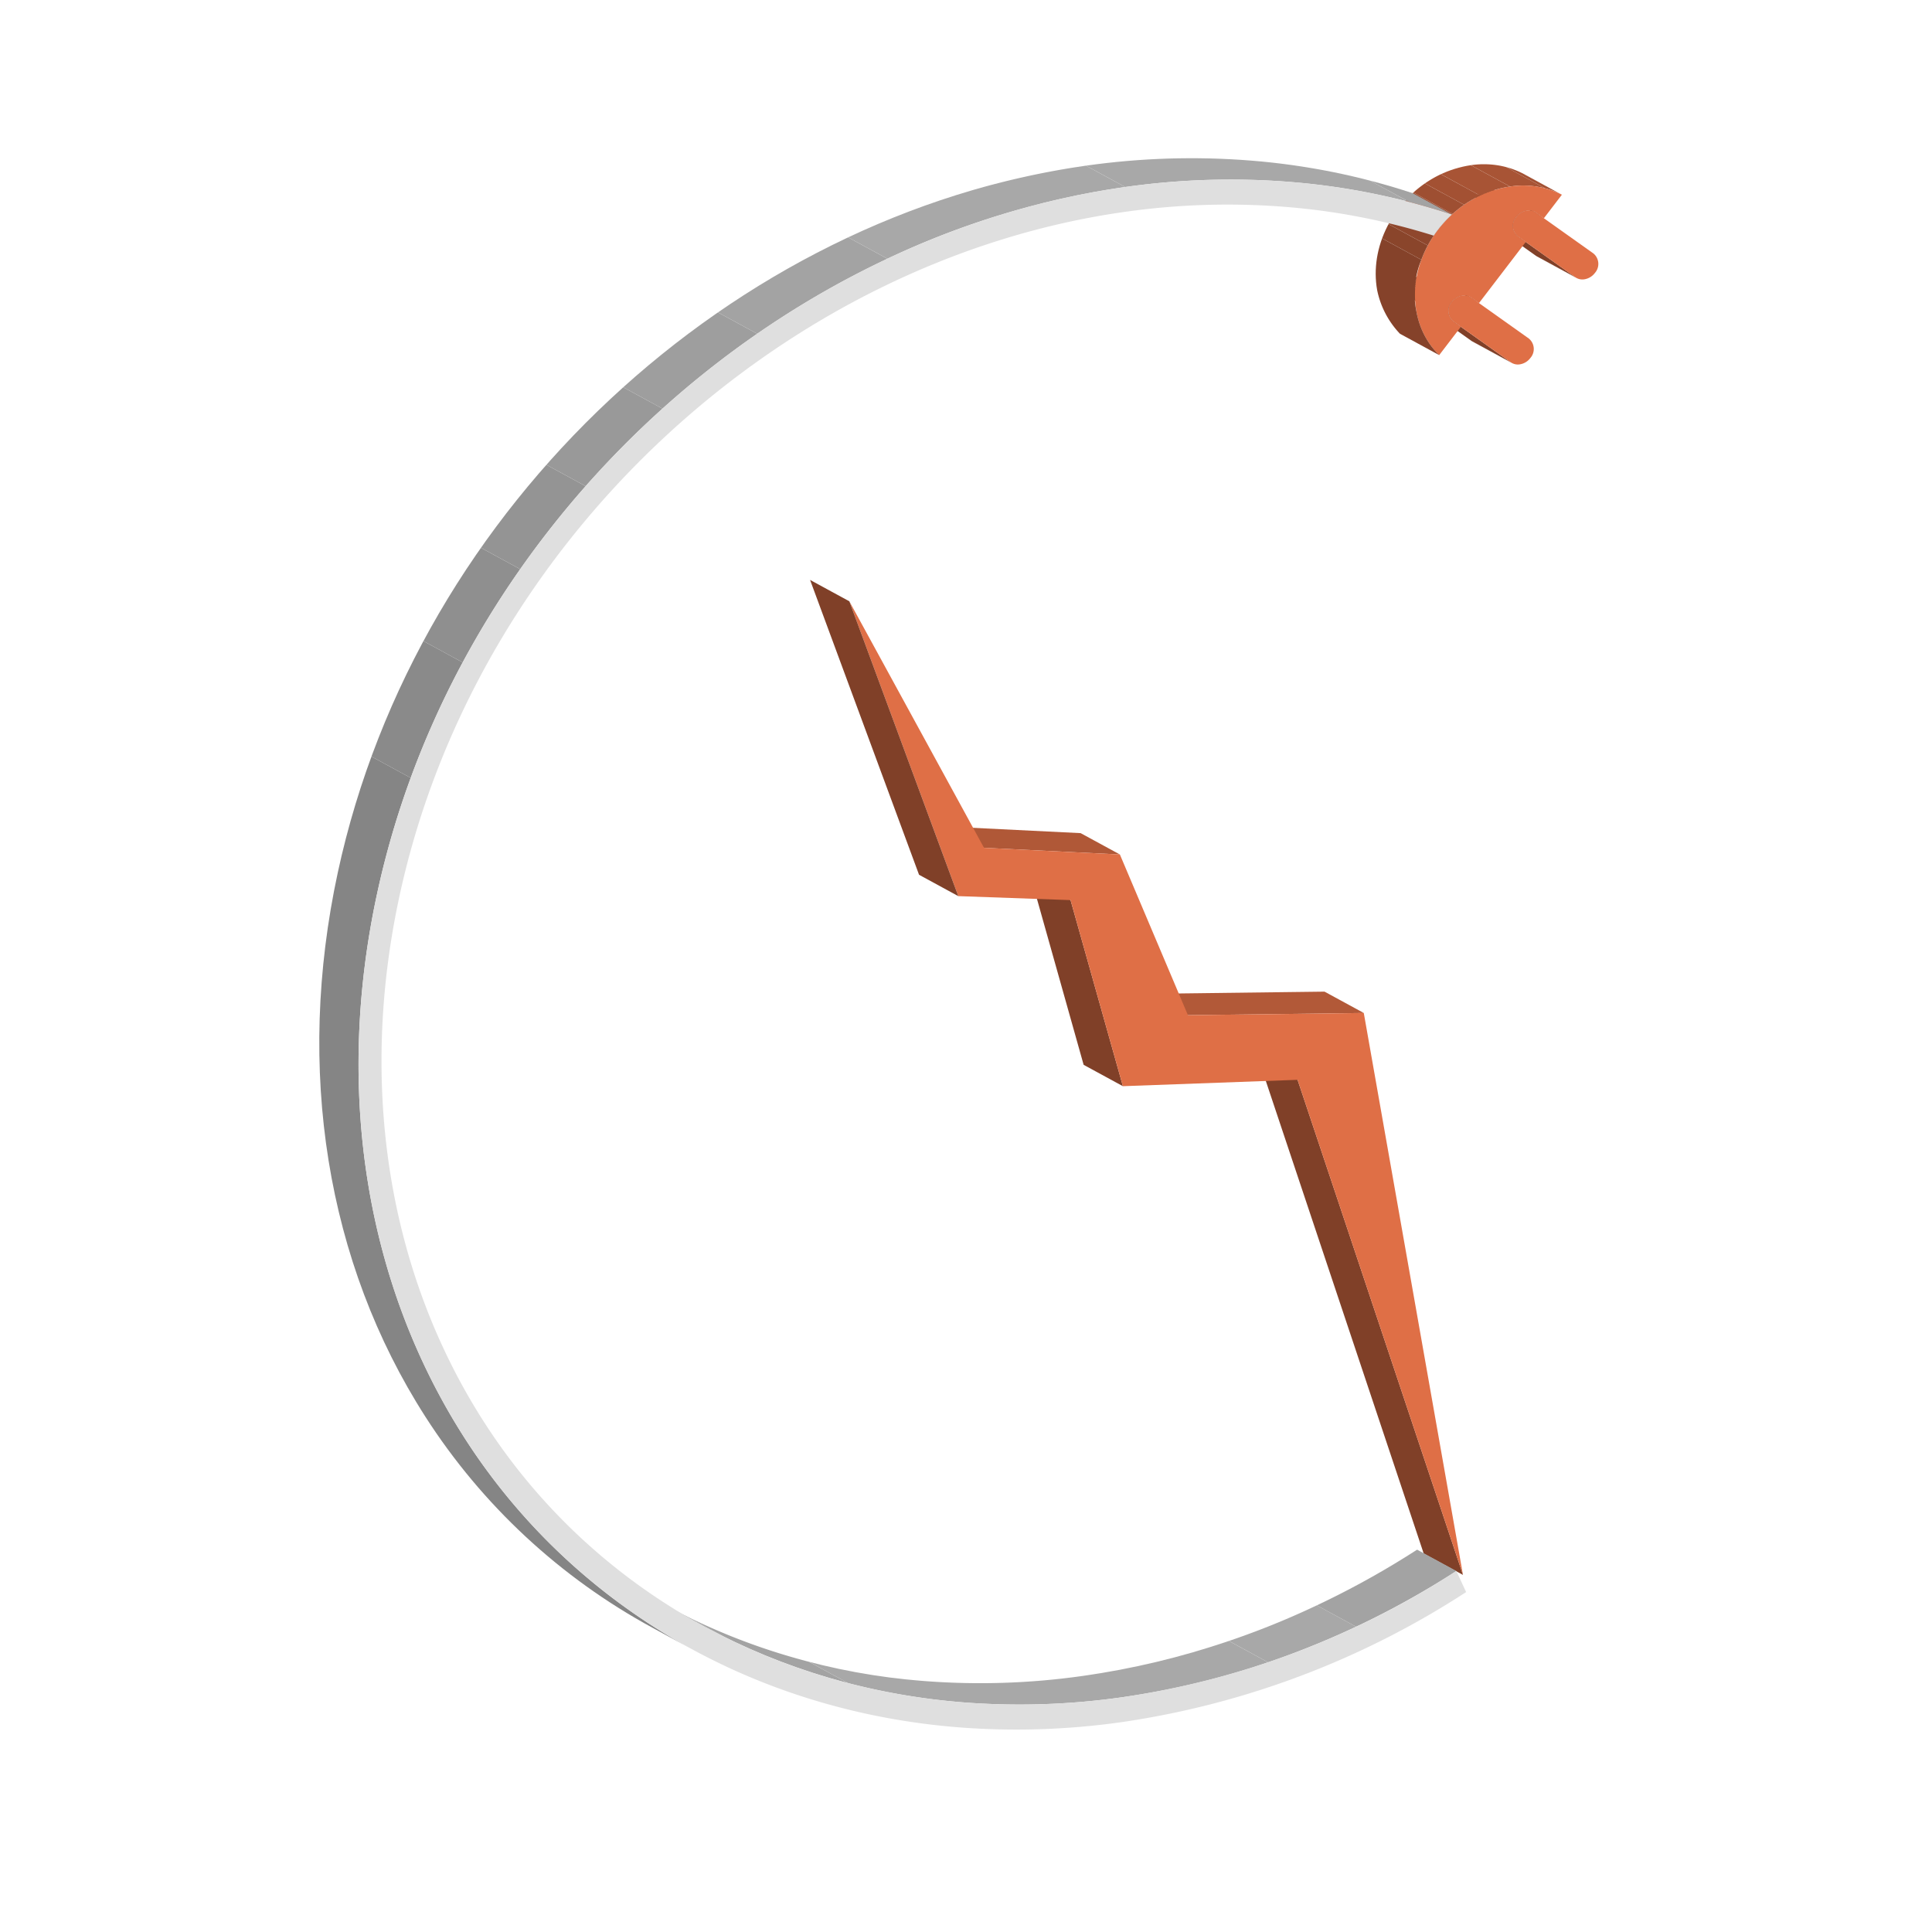 <svg id="Layer_1" data-name="Layer 1" xmlns="http://www.w3.org/2000/svg" xmlns:xlink="http://www.w3.org/1999/xlink" viewBox="0 0 180 180"><defs><style>.cls-1{fill:none;}.cls-2{isolation:isolate;}.cls-3{fill:#804028;}.cls-4{clip-path:url(#clip-path);}.cls-5{fill:#a8a8a8;}.cls-6{fill:#a3a3a3;}.cls-7{fill:#b25938;}.cls-8{clip-path:url(#clip-path-2);}.cls-9{fill:#85422a;}.cls-10{clip-path:url(#clip-path-3);}.cls-11{clip-path:url(#clip-path-4);}.cls-12{clip-path:url(#clip-path-5);}.cls-13{fill:#a85435;}.cls-14{fill:#a35133;}.cls-15{fill:#9e4f32;}.cls-16{fill:#df6f46;}.cls-17{clip-path:url(#clip-path-6);}.cls-18{fill:#8a452b;}.cls-19{fill:#8f472d;}.cls-20{fill:#944a2e;}.cls-21{fill:#994c30;}.cls-22{clip-path:url(#clip-path-7);}.cls-23{clip-path:url(#clip-path-8);}.cls-24{clip-path:url(#clip-path-9);}.cls-25{clip-path:url(#clip-path-10);}.cls-26{clip-path:url(#clip-path-11);}.cls-27{fill:#9e9e9e;}.cls-28{clip-path:url(#clip-path-12);}.cls-29{fill:#b05837;}.cls-30{clip-path:url(#clip-path-13);}.cls-31{clip-path:url(#clip-path-14);}.cls-32{fill:#858585;}.cls-33{fill:#8a8a8a;}.cls-34{fill:#8f8f8f;}.cls-35{fill:#949494;}.cls-36{fill:#999;}.cls-37{fill:#dfdfdf;}</style><clipPath id="clip-path"><path class="cls-1" d="M114.491,152.883a79.925,79.925,0,0,0,17.538-8.505l3.657,1.99a79.925,79.925,0,0,1-17.538,8.505Q116.319,153.878,114.491,152.883Z"/></clipPath><clipPath id="clip-path-2"><path class="cls-1" d="M146.881,25.901l-3.657-1.99a1.072,1.072,0,0,1-.113-.071l3.657,1.99A1.069,1.069,0,0,0,146.881,25.901Z"/></clipPath><clipPath id="clip-path-3"><path class="cls-1" d="M140.869,33.825l-3.657-1.99a1.071,1.071,0,0,1-.113-.071l3.657,1.99A1.069,1.069,0,0,0,140.869,33.825Z"/></clipPath><clipPath id="clip-path-4"><path class="cls-1" d="M139.439,17.814a1.095,1.095,0,0,0-.108-.067l3.657,1.99a1.094,1.094,0,0,1,.108.067C141.999,19.206,140.536,18.411,139.439,17.814Z"/></clipPath><clipPath id="clip-path-5"><path class="cls-1" d="M139.331,17.747l3.657,1.99a1.185,1.185,0,0,0-.735-.124l-3.657-1.99A1.185,1.185,0,0,1,139.331,17.747Z"/></clipPath><clipPath id="clip-path-6"><path class="cls-1" d="M141.411,22.02l-3.657-1.99a1.265,1.265,0,0,1-.149-1.812,1.532,1.532,0,0,1,.991-.596l3.657,1.99a1.532,1.532,0,0,0-.991.596A1.265,1.265,0,0,0,141.411,22.02Z"/></clipPath><clipPath id="clip-path-7"><path class="cls-1" d="M133.418,25.739a1.068,1.068,0,0,0-.113-.071L136.963,27.658a1.065,1.065,0,0,1,.113.071C135.978,27.132,134.515,26.336,133.418,25.739Z"/></clipPath><clipPath id="clip-path-8"><path class="cls-1" d="M133.305,25.668l3.657,1.99a1.167,1.167,0,0,0-.724-.122l-3.657-1.99A1.167,1.167,0,0,1,133.305,25.668Z"/></clipPath><clipPath id="clip-path-9"><path class="cls-1" d="M135.398,29.944l-3.657-1.99a1.265,1.265,0,0,1-.149-1.812,1.532,1.532,0,0,1,.99-.596l3.657,1.99a1.532,1.532,0,0,0-.99.596A1.265,1.265,0,0,0,135.398,29.944Z"/></clipPath><clipPath id="clip-path-10"><path class="cls-1" d="M140.69,17.379l-3.657-1.99a8.033,8.033,0,0,1,4.828.762l3.657,1.99A8.033,8.033,0,0,0,140.69,17.379Z"/></clipPath><clipPath id="clip-path-11"><path class="cls-1" d="M100.887,156.141a74.431,74.431,0,0,0,13.604-3.257q1.829.995,3.657,1.99a74.432,74.432,0,0,1-13.604,3.257,67.804,67.804,0,0,1-14.913.467,60.375,60.375,0,0,1-24.015-7.061l-3.657-1.99A60.375,60.375,0,0,0,85.974,156.607,67.804,67.804,0,0,0,100.887,156.141Z"/></clipPath><clipPath id="clip-path-12"><path class="cls-1" d="M134.086,33.084l-3.657-1.99c-2.79-2.715-3.035-7.376-.511-11.128q.184-.274.388-.541a10.984,10.984,0,0,1,1.308-1.427,10.209,10.209,0,0,1,5.418-2.609l3.657,1.99a10.209,10.209,0,0,0-5.418,2.609,10.984,10.984,0,0,0-1.308,1.427q-.204.267-.388.541C131.051,25.708,131.296,30.369,134.086,33.084Z"/></clipPath><clipPath id="clip-path-13"><path class="cls-1" d="M116.557,14.962a64.27,64.27,0,0,1,15.058,3.036l3.657,1.99a64.269,64.269,0,0,0-15.058-3.036,69.87,69.87,0,0,0-15.379.472l-3.657-1.99A69.87,69.87,0,0,1,116.557,14.962Z"/></clipPath><clipPath id="clip-path-14"><path class="cls-1" d="M64.467,153.653,60.81,151.663a58.002,58.002,0,0,1-21.182-19.677c-9.215-14.367-12.112-32.371-8.154-50.707,7.412-34.344,37.009-61.251,69.705-65.846l3.657,1.99c-32.696,4.595-62.293,31.502-69.705,65.846-3.958,18.336-1.06,36.34,8.154,50.707A58.002,58.002,0,0,0,64.467,153.653Z"/></clipPath></defs><title>ICONS invente18 no bg</title><g class="cls-2"><polygon class="cls-3" points="136.302 146.73 132.644 144.741 117.234 98.615 120.891 100.604 136.302 146.73"/><g class="cls-2"><g class="cls-4"><g class="cls-2"><path class="cls-5" d="M79.022,156.811l-3.657-1.99A62.356,62.356,0,0,0,85.974,156.607a67.804,67.804,0,0,0,14.913-.467,76.069,76.069,0,0,0,21.8-6.575l3.657,1.99a76.069,76.069,0,0,1-21.8,6.575,67.804,67.804,0,0,1-14.913.467,62.356,62.356,0,0,1-10.61-1.785"/><path class="cls-6" d="M126.344,151.556l-3.657-1.99a80.964,80.964,0,0,0,9.342-5.188l3.657,1.99a80.964,80.964,0,0,1-9.342,5.188"/></g></g></g><polygon class="cls-7" points="110.676 94.581 107.019 92.591 123.404 92.389 127.061 94.378 110.676 94.581"/><g class="cls-2"><g class="cls-8"><g class="cls-2"><path class="cls-9" d="M146.881,25.901l-3.657-1.99a1.069,1.069,0,0,1-.113-.071l3.657,1.99a1.069,1.069,0,0,0,.113.071"/></g></g></g><g class="cls-2"><g class="cls-10"><g class="cls-2"><path class="cls-9" d="M140.869,33.825l-3.657-1.99a1.069,1.069,0,0,1-.113-.071l3.657,1.99a1.069,1.069,0,0,0,.113.071"/></g></g></g><polygon class="cls-3" points="146.769 25.83 143.112 23.841 138.492 20.555 142.149 22.545 146.769 25.83"/><polygon class="cls-3" points="143.841 20.333 140.184 18.343 139.439 17.814 143.096 19.803 143.841 20.333"/><g class="cls-2"><g class="cls-11"><g class="cls-2"><path class="cls-9" d="M143.096,19.803l-3.657-1.99a1.095,1.095,0,0,0-.108-.067l3.657,1.99a1.095,1.095,0,0,1,.108.067"/></g></g></g><polygon class="cls-3" points="142.149 22.545 138.492 20.555 137.753 20.03 141.411 22.02 142.149 22.545"/><g class="cls-2"><g class="cls-12"><g class="cls-2"><path class="cls-13" d="M142.253,19.612l-3.657-1.99a1.237,1.237,0,0,1,.483.025l3.657,1.99a1.237,1.237,0,0,0-.483-.025"/><path class="cls-14" d="M142.736,19.637l-3.657-1.99a1.115,1.115,0,0,1,.212.079l3.657,1.99a1.115,1.115,0,0,0-.212-.079"/><path class="cls-15" d="M142.948,19.716l-3.657-1.99.04.021,3.657,1.99-.04-.021"/></g></g></g><polygon class="cls-3" points="140.756 33.755 137.099 31.765 132.447 28.457 136.104 30.446 140.756 33.755"/><polygon class="cls-3" points="137.793 28.239 134.136 26.249 133.418 25.739 137.075 27.729 137.793 28.239"/><path class="cls-16" d="M142.253,19.612a1.166,1.166,0,0,1,.843.192l.745.529,4.614,3.281a1.266,1.266,0,0,1,.141,1.813,1.531,1.531,0,0,1-.99.596,1.146,1.146,0,0,1-.837-.192l-4.62-3.286-.738-.525a1.265,1.265,0,0,1-.149-1.812A1.532,1.532,0,0,1,142.253,19.612Z"/><g class="cls-2"><g class="cls-17"><g class="cls-2"><path class="cls-9" d="M141.411,22.02l-3.657-1.99a1.197,1.197,0,0,1-.371-1.409l3.657,1.99a1.197,1.197,0,0,0,.371,1.409"/><path class="cls-18" d="M141.04,20.611l-3.657-1.99a1.498,1.498,0,0,1,.087-.193l3.657,1.99a1.498,1.498,0,0,0-.087.193"/><path class="cls-19" d="M141.127,20.417l-3.657-1.99a1.558,1.558,0,0,1,.097-.157l3.657,1.99a1.558,1.558,0,0,0-.097.157"/><path class="cls-20" d="M141.224,20.26l-3.657-1.99q.018-.026.038-.052.036-.047.074-.09l3.657,1.99q-.038.043-.074.09-.02.026-.038.052"/><path class="cls-21" d="M141.336,20.118l-3.657-1.99a1.609,1.609,0,0,1,.13-.131l3.657,1.99a1.609,1.609,0,0,0-.13.131"/><path class="cls-15" d="M141.465,19.987l-3.657-1.99a1.581,1.581,0,0,1,.158-.125l3.657,1.99a1.581,1.581,0,0,0-.158.125"/><path class="cls-14" d="M141.624,19.862l-3.657-1.99a1.537,1.537,0,0,1,.219-.126l3.657,1.99a1.537,1.537,0,0,0-.219.126"/><path class="cls-13" d="M141.843,19.735l-3.657-1.99a1.432,1.432,0,0,1,.41-.124l3.657,1.99a1.432,1.432,0,0,0-.41.124"/></g></g></g><g class="cls-2"><g class="cls-22"><g class="cls-2"><path class="cls-9" d="M137.075,27.729l-3.657-1.99a1.068,1.068,0,0,0-.113-.071l3.657,1.99a1.068,1.068,0,0,1,.113.071"/></g></g></g><polygon class="cls-3" points="136.104 30.446 132.447 28.457 131.74 27.954 135.398 29.944 136.104 30.446"/><g class="cls-2"><g class="cls-23"><g class="cls-2"><path class="cls-13" d="M136.239,27.536l-3.657-1.99a1.222,1.222,0,0,1,.477.025l3.657,1.99a1.222,1.222,0,0,0-.477-.025"/><path class="cls-14" d="M136.716,27.561l-3.657-1.99a1.093,1.093,0,0,1,.208.077l3.657,1.99a1.093,1.093,0,0,0-.208-.077"/><path class="cls-15" d="M136.924,27.638l-3.657-1.99.039.02,3.657,1.99-.039-.02"/></g></g></g><path class="cls-16" d="M136.239,27.536a1.146,1.146,0,0,1,.837.192l.718.51,4.641,3.3a1.264,1.264,0,0,1,.149,1.812,1.532,1.532,0,0,1-.99.596,1.146,1.146,0,0,1-.837-.192l-4.652-3.308-.707-.503a1.265,1.265,0,0,1-.149-1.812A1.532,1.532,0,0,1,136.239,27.536Z"/><g class="cls-2"><g class="cls-24"><g class="cls-2"><path class="cls-9" d="M135.398,29.944l-3.657-1.99a1.197,1.197,0,0,1-.371-1.409l3.657,1.99a1.197,1.197,0,0,0,.371,1.409"/><path class="cls-18" d="M135.027,28.535l-3.657-1.99a1.498,1.498,0,0,1,.087-.193l3.657,1.99a1.498,1.498,0,0,0-.087.193"/><path class="cls-19" d="M135.114,28.342l-3.657-1.99a1.558,1.558,0,0,1,.097-.157l3.657,1.99a1.558,1.558,0,0,0-.097.157"/><path class="cls-20" d="M135.21,28.185l-3.657-1.99q.018-.026.038-.052.036-.047.074-.09l3.657,1.99q-.038.043-.074.09-.02.026-.038.052"/><path class="cls-21" d="M135.323,28.042l-3.657-1.99a1.612,1.612,0,0,1,.13-.131l3.657,1.99a1.612,1.612,0,0,0-.13.131"/><path class="cls-15" d="M135.452,27.911l-3.657-1.99a1.583,1.583,0,0,1,.158-.125l3.657,1.99a1.583,1.583,0,0,0-.158.125"/><path class="cls-14" d="M135.611,27.786l-3.657-1.99a1.537,1.537,0,0,1,.219-.127l3.657,1.99a1.537,1.537,0,0,0-.219.127"/><path class="cls-13" d="M135.83,27.659l-3.657-1.99a1.427,1.427,0,0,1,.408-.123l3.657,1.99a1.427,1.427,0,0,0-.408.123"/></g></g></g><g class="cls-2"><g class="cls-25"><g class="cls-2"><path class="cls-13" d="M140.69,17.379l-3.657-1.99a8.379,8.379,0,0,1,3.271.168l3.657,1.99a8.379,8.379,0,0,0-3.271-.168"/><path class="cls-14" d="M143.961,17.547l-3.657-1.99a7.491,7.491,0,0,1,1.428.529l3.657,1.99a7.491,7.491,0,0,0-1.428-.529"/><path class="cls-15" d="M145.389,18.076l-3.657-1.99q.065.032.129.065l3.657,1.99q-.064-.033-.129-.065"/></g></g></g><g class="cls-2"><g class="cls-26"><g class="cls-2"><path class="cls-27" d="M65.616,151.536l-3.657-1.99q1.044.568,2.113,1.094l3.657,1.99q-1.069-.526-2.113-1.094"/><path class="cls-6" d="M67.729,152.63,64.072,150.64a59.329,59.329,0,0,0,11.292,4.182l3.657,1.99a59.329,59.329,0,0,1-11.292-4.182"/><path class="cls-5" d="M79.022,156.811l-3.657-1.99A62.356,62.356,0,0,0,85.974,156.607a67.804,67.804,0,0,0,14.913-.467,76.069,76.069,0,0,0,21.8-6.575l3.657,1.99a76.069,76.069,0,0,1-21.8,6.575,67.804,67.804,0,0,1-14.913.467,62.356,62.356,0,0,1-10.61-1.785"/></g></g></g><polygon class="cls-3" points="104.617 101.197 100.96 99.208 96.083 81.871 99.74 83.861 104.617 101.197"/><path class="cls-16" d="M140.69,17.379a8.033,8.033,0,0,1,4.828.762l-1.677,2.192-.745-.529a1.166,1.166,0,0,0-.843-.192,1.532,1.532,0,0,0-.991.596,1.265,1.265,0,0,0,.149,1.812l.738.525-4.356,5.694-.718-.51a1.146,1.146,0,0,0-.837-.192,1.532,1.532,0,0,0-.99.596,1.265,1.265,0,0,0,.149,1.812l.707.503-2.018,2.638c-2.79-2.715-3.035-7.376-.511-11.128q.184-.274.388-.541a10.984,10.984,0,0,1,1.308-1.427A10.209,10.209,0,0,1,140.69,17.379Z"/><g class="cls-2"><g class="cls-28"><g class="cls-2"><path class="cls-9" d="M134.086,33.084l-3.657-1.99a8.287,8.287,0,0,1-1.662-8.881l3.657,1.99a8.287,8.287,0,0,0,1.662,8.881"/><path class="cls-18" d="M132.424,24.203l-3.657-1.99a10.36,10.36,0,0,1,.6-1.333l3.657,1.99a10.36,10.36,0,0,0-.6,1.333"/><path class="cls-19" d="M133.025,22.87,129.367,20.88q.249-.464.551-.913.06-.089.122-.177l3.657,1.99q-.062.088-.122.177-.302.449-.551.913"/><path class="cls-20" d="M133.698,21.779l-3.657-1.99q.129-.183.266-.364.235-.307.488-.593l3.657,1.99q-.252.286-.488.593-.138.18-.266.364"/><path class="cls-21" d="M134.452,20.822l-3.657-1.99a10.98,10.98,0,0,1,.82-.834l.063-.058,3.657,1.99-.063.058a10.98,10.98,0,0,0-.82.834"/><path class="cls-15" d="M135.335,19.93l-3.657-1.99a10.746,10.746,0,0,1,1.076-.851l3.657,1.99a10.746,10.746,0,0,0-1.076.851"/><path class="cls-14" d="M136.411,19.08,132.754,17.09a10.455,10.455,0,0,1,1.488-.859l3.657,1.99a10.455,10.455,0,0,0-1.488.859"/><path class="cls-13" d="M137.899,18.221l-3.657-1.99a9.74,9.74,0,0,1,2.791-.842l3.657,1.99a9.74,9.74,0,0,0-2.791.842"/></g></g></g><polygon class="cls-29" points="91.677 78.987 88.02 76.997 100.68 77.621 104.337 79.61 91.677 78.987"/><g class="cls-2"><g class="cls-30"><g class="cls-2"><path class="cls-5" d="M104.835,17.423l-3.657-1.99a69.87,69.87,0,0,1,15.379-.472A65.192,65.192,0,0,1,127.647,16.826l3.657,1.99a65.192,65.192,0,0,0-11.09-1.864,69.87,69.87,0,0,0-15.379.472"/><path class="cls-6" d="M131.304,18.816l-3.657-1.99q2.012.522,3.968,1.172l3.657,1.99q-1.954-.65-3.968-1.172"/></g></g></g><polygon class="cls-16" points="79.131 56.021 91.677 78.987 104.337 79.61 110.676 94.581 127.061 94.378 136.302 146.73 120.891 100.604 104.617 101.197 99.74 83.861 89.282 83.49 79.131 56.021"/><polygon class="cls-3" points="89.282 83.49 85.625 81.5 75.473 54.031 79.131 56.021 89.282 83.49"/><g class="cls-2"><g class="cls-31"><g class="cls-2"><path class="cls-32" d="M64.467,153.653l-3.657-1.99a58.002,58.002,0,0,1-21.182-19.677c-9.215-14.367-12.112-32.371-8.154-50.707a80.739,80.739,0,0,1,3.134-10.794l3.657,1.99a80.739,80.739,0,0,0-3.134,10.794c-3.958,18.336-1.06,36.34,8.154,50.707a58.002,58.002,0,0,0,21.182,19.677"/><path class="cls-33" d="M38.264,72.475l-3.657-1.99a83.543,83.543,0,0,1,4.842-10.758l3.657,1.99a83.543,83.543,0,0,0-4.842,10.758"/><path class="cls-34" d="M43.106,61.718l-3.657-1.99a86.254,86.254,0,0,1,5.36-8.69l3.657,1.99a86.254,86.254,0,0,0-5.36,8.69"/><path class="cls-35" d="M48.466,53.028l-3.657-1.99a88.087,88.087,0,0,1,6.098-7.733l3.657,1.99a88.087,88.087,0,0,0-6.098,7.733"/><path class="cls-36" d="M54.564,45.295l-3.657-1.99a88.807,88.807,0,0,1,7.158-7.224l3.657,1.99a88.807,88.807,0,0,0-7.158,7.224"/><path class="cls-27" d="M61.722,38.071l-3.657-1.99a88.013,88.013,0,0,1,8.825-6.975l3.657,1.99a88.013,88.013,0,0,0-8.825,6.975"/><path class="cls-6" d="M70.547,31.096l-3.657-1.99a84.947,84.947,0,0,1,12.128-6.99l3.657,1.99a84.947,84.947,0,0,0-12.128,6.99"/><path class="cls-5" d="M82.675,24.105l-3.657-1.99a77.499,77.499,0,0,1,22.16-6.682l3.657,1.99a77.499,77.499,0,0,0-22.16,6.682"/></g></g></g><path class="cls-37" d="M104.835,17.423a69.87,69.87,0,0,1,15.379-.472,64.27,64.27,0,0,1,15.058,3.036,10.984,10.984,0,0,0-1.308,1.427q-.204.267-.388.541A62.572,62.572,0,0,0,119.777,19.277a67.995,67.995,0,0,0-14.954.459C73.098,24.193,44.391,50.248,37.212,83.512c-3.821,17.695-1.026,35.09,7.877,48.965,9.686,15.088,25.917,24.605,44.542,26.119a67.804,67.804,0,0,0,14.913-.467,77.74,77.74,0,0,0,31.142-11.763l.909,1.964a79.998,79.998,0,0,1-32.056,12.112,69.714,69.714,0,0,1-15.345.48c-19.185-1.556-35.92-11.375-45.91-26.947-9.215-14.367-12.112-32.371-8.154-50.707C42.542,48.925,72.139,22.018,104.835,17.423Z"/></g></svg>